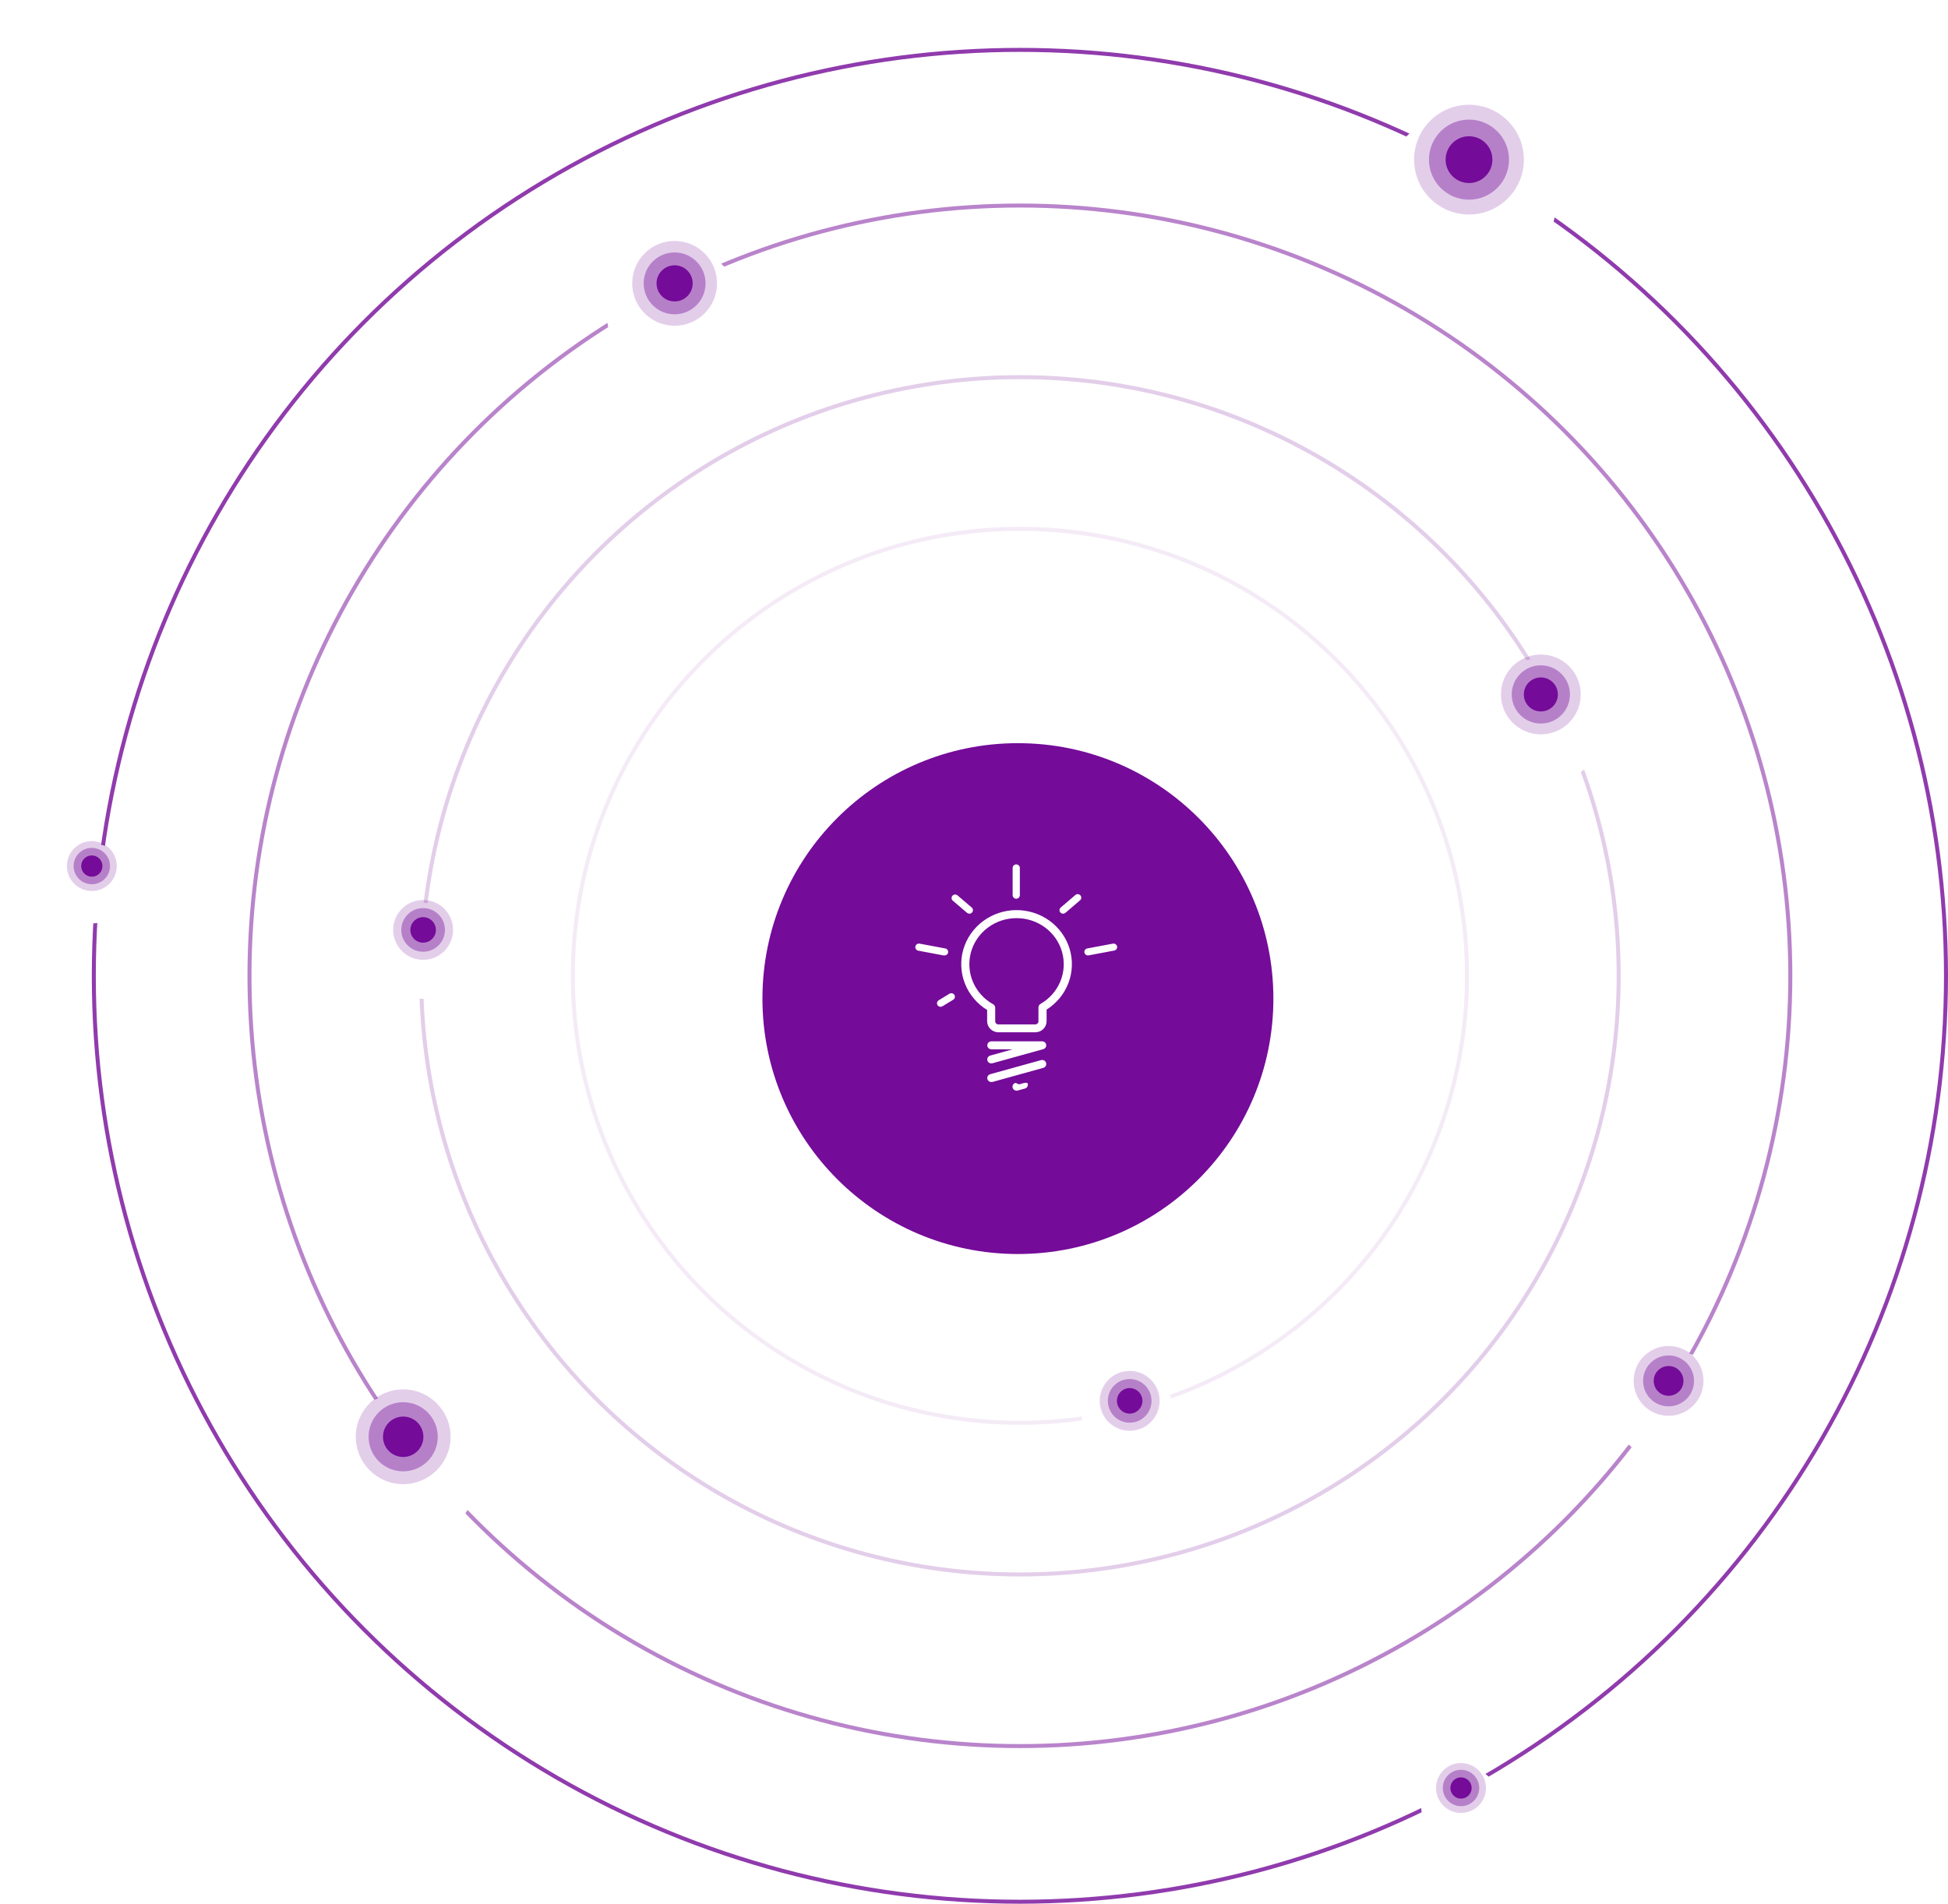 <svg width="488" height="477" viewBox="0 0 488 477" fill="none" xmlns="http://www.w3.org/2000/svg">
<circle opacity="0.08" cx="255.5" cy="244.5" r="112" stroke="#740B99"/>
<circle opacity="0.2" cx="255.5" cy="244.5" r="150" stroke="#740B99"/>
<circle opacity="0.5" cx="255.5" cy="244.5" r="193" stroke="#740B99"/>
<circle opacity="0.8" cx="255.5" cy="244.5" r="232" stroke="#740B99"/>
<g filter="url(#filter0_d)">
<circle cx="255" cy="245" r="64" fill="#740B99"/>
</g>
<path d="M248.347 266.446C248.099 266.447 247.859 266.36 247.672 266.202C247.485 266.043 247.364 265.824 247.33 265.584C247.296 265.344 247.353 265.101 247.489 264.899C247.626 264.697 247.833 264.55 248.071 264.486L253.682 262.916H248.351C248.081 262.916 247.821 262.811 247.63 262.623C247.439 262.436 247.331 262.183 247.331 261.918C247.331 261.654 247.439 261.4 247.63 261.213C247.821 261.026 248.081 260.921 248.351 260.921H261.07C261.318 260.92 261.558 261.006 261.745 261.165C261.932 261.323 262.054 261.543 262.087 261.783C262.121 262.022 262.064 262.266 261.928 262.468C261.791 262.67 261.584 262.816 261.346 262.88L248.622 266.41C248.532 266.434 248.44 266.446 248.347 266.446Z" fill="white"/>
<path d="M248.347 271.112C248.099 271.114 247.859 271.027 247.672 270.869C247.485 270.71 247.364 270.491 247.33 270.251C247.296 270.011 247.353 269.768 247.489 269.566C247.626 269.364 247.833 269.217 248.071 269.153L260.795 265.623C260.925 265.587 261.062 265.577 261.196 265.593C261.331 265.608 261.461 265.65 261.579 265.714C261.697 265.779 261.801 265.866 261.885 265.97C261.969 266.074 262.031 266.193 262.068 266.321C262.105 266.448 262.115 266.581 262.099 266.713C262.083 266.844 262.041 266.972 261.975 267.087C261.909 267.203 261.82 267.304 261.713 267.386C261.607 267.468 261.485 267.529 261.355 267.565L248.631 271.095C248.538 271.114 248.442 271.12 248.347 271.112Z" fill="white"/>
<path d="M254.673 273.279C254.425 273.281 254.186 273.194 253.999 273.035C253.811 272.877 253.69 272.657 253.656 272.418C253.622 272.178 253.679 271.934 253.815 271.732C253.952 271.53 254.159 271.384 254.398 271.32L255.3 271.708C255.842 271.558 257.309 270.985 257.462 271.514C257.499 271.64 257.509 271.772 257.494 271.902C257.478 272.032 257.436 272.158 257.371 272.272C257.306 272.386 257.218 272.487 257.113 272.568C257.008 272.649 256.887 272.709 256.758 272.745L254.953 273.239C254.862 273.265 254.768 273.279 254.673 273.279Z" fill="white"/>
<path d="M259.351 258.652H250.125C249.374 258.651 248.654 258.359 248.122 257.839C247.591 257.32 247.292 256.616 247.291 255.881V253.061C244.751 251.502 242.797 249.179 241.722 246.441C240.648 243.703 240.511 240.698 241.332 237.878C242.153 235.057 243.888 232.574 246.276 230.799C248.664 229.024 251.576 228.055 254.575 228.036C257.575 228.018 260.5 228.951 262.911 230.696C265.321 232.44 267.088 234.902 267.946 237.712C268.804 240.522 268.706 243.528 267.667 246.279C266.628 249.03 264.705 251.378 262.185 252.969V255.881C262.184 256.616 261.885 257.32 261.354 257.839C260.823 258.359 260.102 258.651 259.351 258.652ZM254.666 230.051C252.058 230.046 249.522 230.885 247.453 232.437C245.384 233.99 243.899 236.168 243.229 238.632C242.559 241.096 242.742 243.707 243.749 246.059C244.757 248.41 246.532 250.37 248.798 251.632C248.957 251.72 249.089 251.849 249.179 252.004C249.27 252.159 249.316 252.336 249.313 252.514V255.899C249.313 256.105 249.397 256.302 249.546 256.448C249.694 256.593 249.897 256.675 250.107 256.675H259.351C259.455 256.675 259.558 256.655 259.655 256.616C259.751 256.577 259.839 256.52 259.913 256.448C259.986 256.376 260.045 256.29 260.085 256.196C260.125 256.102 260.145 256.001 260.145 255.899V252.413C260.145 252.239 260.191 252.068 260.279 251.918C260.367 251.767 260.493 251.641 260.646 251.552C262.884 250.27 264.627 248.304 265.608 245.957C266.588 243.609 266.751 241.012 266.07 238.565C265.39 236.118 263.904 233.959 261.843 232.42C259.782 230.881 257.259 230.048 254.666 230.051Z" fill="white"/>
<path d="M266.319 228.938C266.134 228.939 265.954 228.885 265.803 228.782C265.651 228.68 265.535 228.535 265.47 228.366C265.405 228.198 265.394 228.014 265.44 227.839C265.485 227.664 265.584 227.508 265.723 227.389L269.334 224.301C269.421 224.214 269.525 224.147 269.64 224.101C269.755 224.056 269.879 224.035 270.003 224.039C270.127 224.042 270.249 224.071 270.361 224.122C270.473 224.174 270.573 224.248 270.655 224.339C270.737 224.43 270.798 224.537 270.836 224.652C270.874 224.768 270.887 224.89 270.874 225.01C270.862 225.131 270.824 225.248 270.763 225.353C270.702 225.459 270.62 225.551 270.521 225.624L266.91 228.713C266.747 228.856 266.537 228.936 266.319 228.938Z" fill="white"/>
<path d="M254.582 225.185C254.343 225.185 254.113 225.092 253.944 224.926C253.775 224.761 253.68 224.536 253.68 224.302V217.467C253.68 217.233 253.775 217.009 253.944 216.843C254.113 216.678 254.343 216.585 254.582 216.585C254.822 216.585 255.051 216.678 255.221 216.843C255.39 217.009 255.485 217.233 255.485 217.467V224.302C255.485 224.536 255.39 224.761 255.221 224.926C255.051 225.092 254.822 225.185 254.582 225.185Z" fill="white"/>
<path d="M272.637 239.392C272.397 239.414 272.159 239.341 271.974 239.191C271.789 239.041 271.672 238.825 271.65 238.591C271.628 238.357 271.702 238.124 271.856 237.943C272.009 237.762 272.23 237.649 272.47 237.627L278.788 236.44C279.024 236.396 279.267 236.445 279.465 236.577C279.663 236.708 279.8 236.912 279.845 237.142C279.889 237.372 279.839 237.609 279.704 237.803C279.57 237.997 279.362 238.13 279.127 238.174L272.808 239.361C272.752 239.377 272.695 239.387 272.637 239.392Z" fill="white"/>
<path d="M242.85 228.939C242.631 228.939 242.419 228.863 242.254 228.722L238.643 225.634C238.483 225.475 238.39 225.263 238.383 225.04C238.376 224.817 238.456 224.6 238.607 224.432C238.757 224.264 238.967 224.158 239.194 224.136C239.421 224.113 239.648 224.175 239.83 224.31L243.441 227.399C243.576 227.517 243.672 227.673 243.715 227.846C243.759 228.018 243.748 228.2 243.684 228.366C243.62 228.533 243.506 228.676 243.357 228.779C243.208 228.881 243.031 228.936 242.85 228.939Z" fill="white"/>
<path d="M235.63 252.267C235.434 252.268 235.242 252.206 235.085 252.09C234.928 251.975 234.814 251.813 234.76 251.628C234.705 251.443 234.714 251.246 234.785 251.067C234.856 250.888 234.985 250.736 235.152 250.635L237.86 248.98C238.063 248.864 238.304 248.83 238.532 248.884C238.76 248.939 238.957 249.079 239.081 249.274C239.206 249.468 239.248 249.703 239.199 249.927C239.149 250.152 239.012 250.348 238.817 250.476L236.109 252.13C235.965 252.219 235.8 252.266 235.63 252.267Z" fill="white"/>
<path d="M236.533 239.392C236.476 239.397 236.418 239.397 236.361 239.392L230.042 238.205C229.803 238.161 229.591 238.025 229.454 237.828C229.317 237.631 229.266 237.389 229.311 237.155C229.357 236.921 229.495 236.714 229.697 236.58C229.898 236.446 230.146 236.396 230.385 236.44L236.704 237.627C236.944 237.649 237.164 237.762 237.318 237.943C237.472 238.124 237.546 238.357 237.523 238.591C237.501 238.825 237.385 239.041 237.2 239.191C237.015 239.341 236.777 239.414 236.537 239.392H236.533Z" fill="white"/>
<g filter="url(#filter1_d)">
<circle cx="386" cy="174" r="16" fill="white"/>
</g>
<path opacity="0.2" fill-rule="evenodd" clip-rule="evenodd" d="M386 184C380.477 184 376 179.523 376 174C376 168.477 380.477 164 386 164C391.523 164 396 168.477 396 174C396 179.523 391.523 184 386 184Z" fill="#740B99"/>
<path opacity="0.4" fill-rule="evenodd" clip-rule="evenodd" d="M386 181.295C381.971 181.295 378.705 178.029 378.705 174C378.705 169.971 381.971 166.705 386 166.705C390.029 166.705 393.295 169.971 393.295 174C393.295 178.029 390.029 181.295 386 181.295Z" fill="#740B99"/>
<path fill-rule="evenodd" clip-rule="evenodd" d="M386.003 178.263C383.649 178.263 381.741 176.354 381.741 174C381.741 171.646 383.649 169.738 386.003 169.738C388.357 169.738 390.266 171.646 390.266 174C390.266 176.354 388.357 178.263 386.003 178.263Z" fill="#740B99"/>
<g filter="url(#filter2_d)">
<circle cx="169" cy="71" r="17" fill="white"/>
</g>
<path opacity="0.2" fill-rule="evenodd" clip-rule="evenodd" d="M169 81.625C163.132 81.625 158.375 76.868 158.375 71C158.375 65.132 163.132 60.375 169 60.375C174.868 60.375 179.625 65.132 179.625 71C179.625 76.868 174.868 81.625 169 81.625Z" fill="#740B99"/>
<path opacity="0.4" fill-rule="evenodd" clip-rule="evenodd" d="M168.999 78.751C164.718 78.751 161.248 75.281 161.248 71C161.248 66.719 164.718 63.249 168.999 63.249C173.28 63.249 176.75 66.719 176.75 71C176.75 75.281 173.28 78.751 168.999 78.751Z" fill="#740B99"/>
<path fill-rule="evenodd" clip-rule="evenodd" d="M169.002 75.529C166.501 75.529 164.473 73.501 164.473 71C164.473 68.499 166.501 66.471 169.002 66.471C171.504 66.471 173.531 68.499 173.531 71C173.531 73.501 171.504 75.529 169.002 75.529Z" fill="#740B99"/>
<g filter="url(#filter3_d)">
<circle cx="283" cy="351" r="12" fill="white"/>
</g>
<path opacity="0.2" fill-rule="evenodd" clip-rule="evenodd" d="M283 358.5C278.858 358.5 275.5 355.142 275.5 351C275.5 346.858 278.858 343.5 283 343.5C287.142 343.5 290.5 346.858 290.5 351C290.5 355.142 287.142 358.5 283 358.5Z" fill="#740B99"/>
<path opacity="0.4" fill-rule="evenodd" clip-rule="evenodd" d="M282.999 356.471C279.978 356.471 277.528 354.022 277.528 351C277.528 347.978 279.978 345.529 282.999 345.529C286.021 345.529 288.471 347.978 288.471 351C288.471 354.022 286.021 356.471 282.999 356.471Z" fill="#740B99"/>
<path fill-rule="evenodd" clip-rule="evenodd" d="M283.002 354.197C281.237 354.197 279.805 352.766 279.805 351C279.805 349.234 281.237 347.803 283.002 347.803C284.768 347.803 286.199 349.234 286.199 351C286.199 352.766 284.768 354.197 283.002 354.197Z" fill="#740B99"/>
<g filter="url(#filter4_d)">
<circle cx="106" cy="233" r="12" fill="white"/>
</g>
<path opacity="0.2" fill-rule="evenodd" clip-rule="evenodd" d="M106 240.5C101.858 240.5 98.5 237.142 98.5 233C98.5 228.858 101.858 225.5 106 225.5C110.142 225.5 113.5 228.858 113.5 233C113.5 237.142 110.142 240.5 106 240.5Z" fill="#740B99"/>
<path opacity="0.4" fill-rule="evenodd" clip-rule="evenodd" d="M105.999 238.471C102.978 238.471 100.528 236.022 100.528 233C100.528 229.978 102.978 227.529 105.999 227.529C109.021 227.529 111.471 229.978 111.471 233C111.471 236.022 109.021 238.471 105.999 238.471Z" fill="#740B99"/>
<path fill-rule="evenodd" clip-rule="evenodd" d="M106.002 236.197C104.237 236.197 102.805 234.766 102.805 233C102.805 231.234 104.237 229.803 106.002 229.803C107.768 229.803 109.199 231.234 109.199 233C109.199 234.766 107.768 236.197 106.002 236.197Z" fill="#740B99"/>
<g filter="url(#filter5_d)">
<circle cx="418" cy="346" r="14" fill="white"/>
</g>
<path opacity="0.2" fill-rule="evenodd" clip-rule="evenodd" d="M418 354.75C413.168 354.75 409.25 350.832 409.25 346C409.25 341.168 413.168 337.25 418 337.25C422.832 337.25 426.75 341.168 426.75 346C426.75 350.832 422.832 354.75 418 354.75Z" fill="#740B99"/>
<path opacity="0.4" fill-rule="evenodd" clip-rule="evenodd" d="M418 352.383C414.474 352.383 411.616 349.525 411.616 346C411.616 342.475 414.474 339.617 418 339.617C421.525 339.617 424.383 342.475 424.383 346C424.383 349.525 421.525 352.383 418 352.383Z" fill="#740B99"/>
<path fill-rule="evenodd" clip-rule="evenodd" d="M418.003 349.73C415.943 349.73 414.273 348.06 414.273 346C414.273 343.94 415.943 342.27 418.003 342.27C420.063 342.27 421.732 343.94 421.732 346C421.732 348.06 420.063 349.73 418.003 349.73Z" fill="#740B99"/>
<g filter="url(#filter6_d)">
<circle cx="368" cy="40" r="22" fill="white"/>
</g>
<path opacity="0.2" fill-rule="evenodd" clip-rule="evenodd" d="M368 53.75C360.406 53.75 354.25 47.594 354.25 40C354.25 32.406 360.406 26.25 368 26.25C375.594 26.25 381.75 32.406 381.75 40C381.75 47.594 375.594 53.75 368 53.75Z" fill="#740B99"/>
<path opacity="0.4" fill-rule="evenodd" clip-rule="evenodd" d="M367.999 50.031C362.459 50.031 357.968 45.54 357.968 40C357.968 34.46 362.459 29.969 367.999 29.969C373.538 29.969 378.029 34.46 378.029 40C378.029 45.54 373.538 50.031 367.999 50.031Z" fill="#740B99"/>
<path fill-rule="evenodd" clip-rule="evenodd" d="M368.004 45.861C364.767 45.861 362.143 43.237 362.143 40C362.143 36.763 364.767 34.139 368.004 34.139C371.241 34.139 373.865 36.763 373.865 40C373.865 43.237 371.241 45.861 368.004 45.861Z" fill="#740B99"/>
<g filter="url(#filter7_d)">
<circle cx="101" cy="360" r="19" fill="white"/>
</g>
<path opacity="0.2" fill-rule="evenodd" clip-rule="evenodd" d="M101 371.875C94.442 371.875 89.125 366.558 89.125 360C89.125 353.442 94.442 348.125 101 348.125C107.558 348.125 112.875 353.442 112.875 360C112.875 366.558 107.558 371.875 101 371.875Z" fill="#740B99"/>
<path opacity="0.4" fill-rule="evenodd" clip-rule="evenodd" d="M100.999 368.663C96.215 368.663 92.336 364.785 92.336 360C92.336 355.216 96.215 351.337 100.999 351.337C105.784 351.337 109.662 355.216 109.662 360C109.662 364.785 105.784 368.663 100.999 368.663Z" fill="#740B99"/>
<path fill-rule="evenodd" clip-rule="evenodd" d="M101.005 365.062C98.209 365.062 95.943 362.796 95.943 360C95.943 357.205 98.209 354.938 101.005 354.938C103.8 354.938 106.066 357.205 106.066 360C106.066 362.796 103.8 365.062 101.005 365.062Z" fill="#740B99"/>
<g filter="url(#filter8_d)">
<circle cx="23" cy="217" r="10" fill="white"/>
</g>
<path opacity="0.2" fill-rule="evenodd" clip-rule="evenodd" d="M23 223.25C19.548 223.25 16.75 220.452 16.75 217C16.75 213.548 19.548 210.75 23 210.75C26.452 210.75 29.25 213.548 29.25 217C29.25 220.452 26.452 223.25 23 223.25Z" fill="#740B99"/>
<path opacity="0.4" fill-rule="evenodd" clip-rule="evenodd" d="M22.999 221.559C20.481 221.559 18.44 219.518 18.44 217C18.44 214.482 20.481 212.441 22.999 212.441C25.517 212.441 27.559 214.482 27.559 217C27.559 219.518 25.517 221.559 22.999 221.559Z" fill="#740B99"/>
<path fill-rule="evenodd" clip-rule="evenodd" d="M23.002 219.664C21.531 219.664 20.338 218.471 20.338 217C20.338 215.529 21.531 214.336 23.002 214.336C24.473 214.336 25.666 215.529 25.666 217C25.666 218.471 24.473 219.664 23.002 219.664Z" fill="#740B99"/>
<g filter="url(#filter9_d)">
<circle cx="366" cy="448" r="10" fill="white"/>
</g>
<path opacity="0.2" fill-rule="evenodd" clip-rule="evenodd" d="M366 454.25C362.548 454.25 359.75 451.452 359.75 448C359.75 444.548 362.548 441.75 366 441.75C369.452 441.75 372.25 444.548 372.25 448C372.25 451.452 369.452 454.25 366 454.25Z" fill="#740B99"/>
<path opacity="0.4" fill-rule="evenodd" clip-rule="evenodd" d="M365.999 452.559C363.481 452.559 361.44 450.518 361.44 448C361.44 445.482 363.481 443.441 365.999 443.441C368.517 443.441 370.559 445.482 370.559 448C370.559 450.518 368.517 452.559 365.999 452.559Z" fill="#740B99"/>
<path fill-rule="evenodd" clip-rule="evenodd" d="M366.002 450.664C364.531 450.664 363.338 449.471 363.338 448C363.338 446.529 364.531 445.336 366.002 445.336C367.473 445.336 368.666 446.529 368.666 448C368.666 449.471 367.473 450.664 366.002 450.664Z" fill="#740B99"/>
<defs>
<filter id="filter0_d" x="176.116" y="171.326" width="157.767" height="157.767" filterUnits="userSpaceOnUse" color-interpolation-filters="sRGB">
<feFlood flood-opacity="0" result="BackgroundImageFix"/>
<feColorMatrix in="SourceAlpha" type="matrix" values="0 0 0 0 0 0 0 0 0 0 0 0 0 0 0 0 0 0 127 0"/>
<feOffset dy="5.209"/>
<feGaussianBlur stdDeviation="7.442"/>
<feColorMatrix type="matrix" values="0 0 0 0 0 0 0 0 0 0 0 0 0 0 0 0 0 0 0.1 0"/>
<feBlend mode="normal" in2="BackgroundImageFix" result="effect1_dropShadow"/>
<feBlend mode="normal" in="SourceGraphic" in2="effect1_dropShadow" result="shape"/>
</filter>
<filter id="filter1_d" x="350" y="145" width="72" height="72" filterUnits="userSpaceOnUse" color-interpolation-filters="sRGB">
<feFlood flood-opacity="0" result="BackgroundImageFix"/>
<feColorMatrix in="SourceAlpha" type="matrix" values="0 0 0 0 0 0 0 0 0 0 0 0 0 0 0 0 0 0 127 0"/>
<feOffset dy="7"/>
<feGaussianBlur stdDeviation="10"/>
<feColorMatrix type="matrix" values="0 0 0 0 0 0 0 0 0 0 0 0 0 0 0 0 0 0 0.1 0"/>
<feBlend mode="normal" in2="BackgroundImageFix" result="effect1_dropShadow"/>
<feBlend mode="normal" in="SourceGraphic" in2="effect1_dropShadow" result="shape"/>
</filter>
<filter id="filter2_d" x="130.75" y="40.188" width="76.5" height="76.5" filterUnits="userSpaceOnUse" color-interpolation-filters="sRGB">
<feFlood flood-opacity="0" result="BackgroundImageFix"/>
<feColorMatrix in="SourceAlpha" type="matrix" values="0 0 0 0 0 0 0 0 0 0 0 0 0 0 0 0 0 0 127 0"/>
<feOffset dy="7.438"/>
<feGaussianBlur stdDeviation="10.625"/>
<feColorMatrix type="matrix" values="0 0 0 0 0 0 0 0 0 0 0 0 0 0 0 0 0 0 0.1 0"/>
<feBlend mode="normal" in2="BackgroundImageFix" result="effect1_dropShadow"/>
<feBlend mode="normal" in="SourceGraphic" in2="effect1_dropShadow" result="shape"/>
</filter>
<filter id="filter3_d" x="256" y="329.25" width="54" height="54" filterUnits="userSpaceOnUse" color-interpolation-filters="sRGB">
<feFlood flood-opacity="0" result="BackgroundImageFix"/>
<feColorMatrix in="SourceAlpha" type="matrix" values="0 0 0 0 0 0 0 0 0 0 0 0 0 0 0 0 0 0 127 0"/>
<feOffset dy="5.25"/>
<feGaussianBlur stdDeviation="7.5"/>
<feColorMatrix type="matrix" values="0 0 0 0 0 0 0 0 0 0 0 0 0 0 0 0 0 0 0.1 0"/>
<feBlend mode="normal" in2="BackgroundImageFix" result="effect1_dropShadow"/>
<feBlend mode="normal" in="SourceGraphic" in2="effect1_dropShadow" result="shape"/>
</filter>
<filter id="filter4_d" x="79" y="211.25" width="54" height="54" filterUnits="userSpaceOnUse" color-interpolation-filters="sRGB">
<feFlood flood-opacity="0" result="BackgroundImageFix"/>
<feColorMatrix in="SourceAlpha" type="matrix" values="0 0 0 0 0 0 0 0 0 0 0 0 0 0 0 0 0 0 127 0"/>
<feOffset dy="5.25"/>
<feGaussianBlur stdDeviation="7.5"/>
<feColorMatrix type="matrix" values="0 0 0 0 0 0 0 0 0 0 0 0 0 0 0 0 0 0 0.1 0"/>
<feBlend mode="normal" in2="BackgroundImageFix" result="effect1_dropShadow"/>
<feBlend mode="normal" in="SourceGraphic" in2="effect1_dropShadow" result="shape"/>
</filter>
<filter id="filter5_d" x="386.5" y="320.625" width="63" height="63" filterUnits="userSpaceOnUse" color-interpolation-filters="sRGB">
<feFlood flood-opacity="0" result="BackgroundImageFix"/>
<feColorMatrix in="SourceAlpha" type="matrix" values="0 0 0 0 0 0 0 0 0 0 0 0 0 0 0 0 0 0 127 0"/>
<feOffset dy="6.125"/>
<feGaussianBlur stdDeviation="8.75"/>
<feColorMatrix type="matrix" values="0 0 0 0 0 0 0 0 0 0 0 0 0 0 0 0 0 0 0.1 0"/>
<feBlend mode="normal" in2="BackgroundImageFix" result="effect1_dropShadow"/>
<feBlend mode="normal" in="SourceGraphic" in2="effect1_dropShadow" result="shape"/>
</filter>
<filter id="filter6_d" x="318.5" y="0.125" width="99" height="99" filterUnits="userSpaceOnUse" color-interpolation-filters="sRGB">
<feFlood flood-opacity="0" result="BackgroundImageFix"/>
<feColorMatrix in="SourceAlpha" type="matrix" values="0 0 0 0 0 0 0 0 0 0 0 0 0 0 0 0 0 0 127 0"/>
<feOffset dy="9.625"/>
<feGaussianBlur stdDeviation="13.75"/>
<feColorMatrix type="matrix" values="0 0 0 0 0 0 0 0 0 0 0 0 0 0 0 0 0 0 0.1 0"/>
<feBlend mode="normal" in2="BackgroundImageFix" result="effect1_dropShadow"/>
<feBlend mode="normal" in="SourceGraphic" in2="effect1_dropShadow" result="shape"/>
</filter>
<filter id="filter7_d" x="58.25" y="325.562" width="85.5" height="85.5" filterUnits="userSpaceOnUse" color-interpolation-filters="sRGB">
<feFlood flood-opacity="0" result="BackgroundImageFix"/>
<feColorMatrix in="SourceAlpha" type="matrix" values="0 0 0 0 0 0 0 0 0 0 0 0 0 0 0 0 0 0 127 0"/>
<feOffset dy="8.312"/>
<feGaussianBlur stdDeviation="11.875"/>
<feColorMatrix type="matrix" values="0 0 0 0 0 0 0 0 0 0 0 0 0 0 0 0 0 0 0.1 0"/>
<feBlend mode="normal" in2="BackgroundImageFix" result="effect1_dropShadow"/>
<feBlend mode="normal" in="SourceGraphic" in2="effect1_dropShadow" result="shape"/>
</filter>
<filter id="filter8_d" x="0.5" y="198.875" width="45" height="45" filterUnits="userSpaceOnUse" color-interpolation-filters="sRGB">
<feFlood flood-opacity="0" result="BackgroundImageFix"/>
<feColorMatrix in="SourceAlpha" type="matrix" values="0 0 0 0 0 0 0 0 0 0 0 0 0 0 0 0 0 0 127 0"/>
<feOffset dy="4.375"/>
<feGaussianBlur stdDeviation="6.25"/>
<feColorMatrix type="matrix" values="0 0 0 0 0 0 0 0 0 0 0 0 0 0 0 0 0 0 0.1 0"/>
<feBlend mode="normal" in2="BackgroundImageFix" result="effect1_dropShadow"/>
<feBlend mode="normal" in="SourceGraphic" in2="effect1_dropShadow" result="shape"/>
</filter>
<filter id="filter9_d" x="343.5" y="429.875" width="45" height="45" filterUnits="userSpaceOnUse" color-interpolation-filters="sRGB">
<feFlood flood-opacity="0" result="BackgroundImageFix"/>
<feColorMatrix in="SourceAlpha" type="matrix" values="0 0 0 0 0 0 0 0 0 0 0 0 0 0 0 0 0 0 127 0"/>
<feOffset dy="4.375"/>
<feGaussianBlur stdDeviation="6.25"/>
<feColorMatrix type="matrix" values="0 0 0 0 0 0 0 0 0 0 0 0 0 0 0 0 0 0 0.1 0"/>
<feBlend mode="normal" in2="BackgroundImageFix" result="effect1_dropShadow"/>
<feBlend mode="normal" in="SourceGraphic" in2="effect1_dropShadow" result="shape"/>
</filter>
</defs>
</svg>
